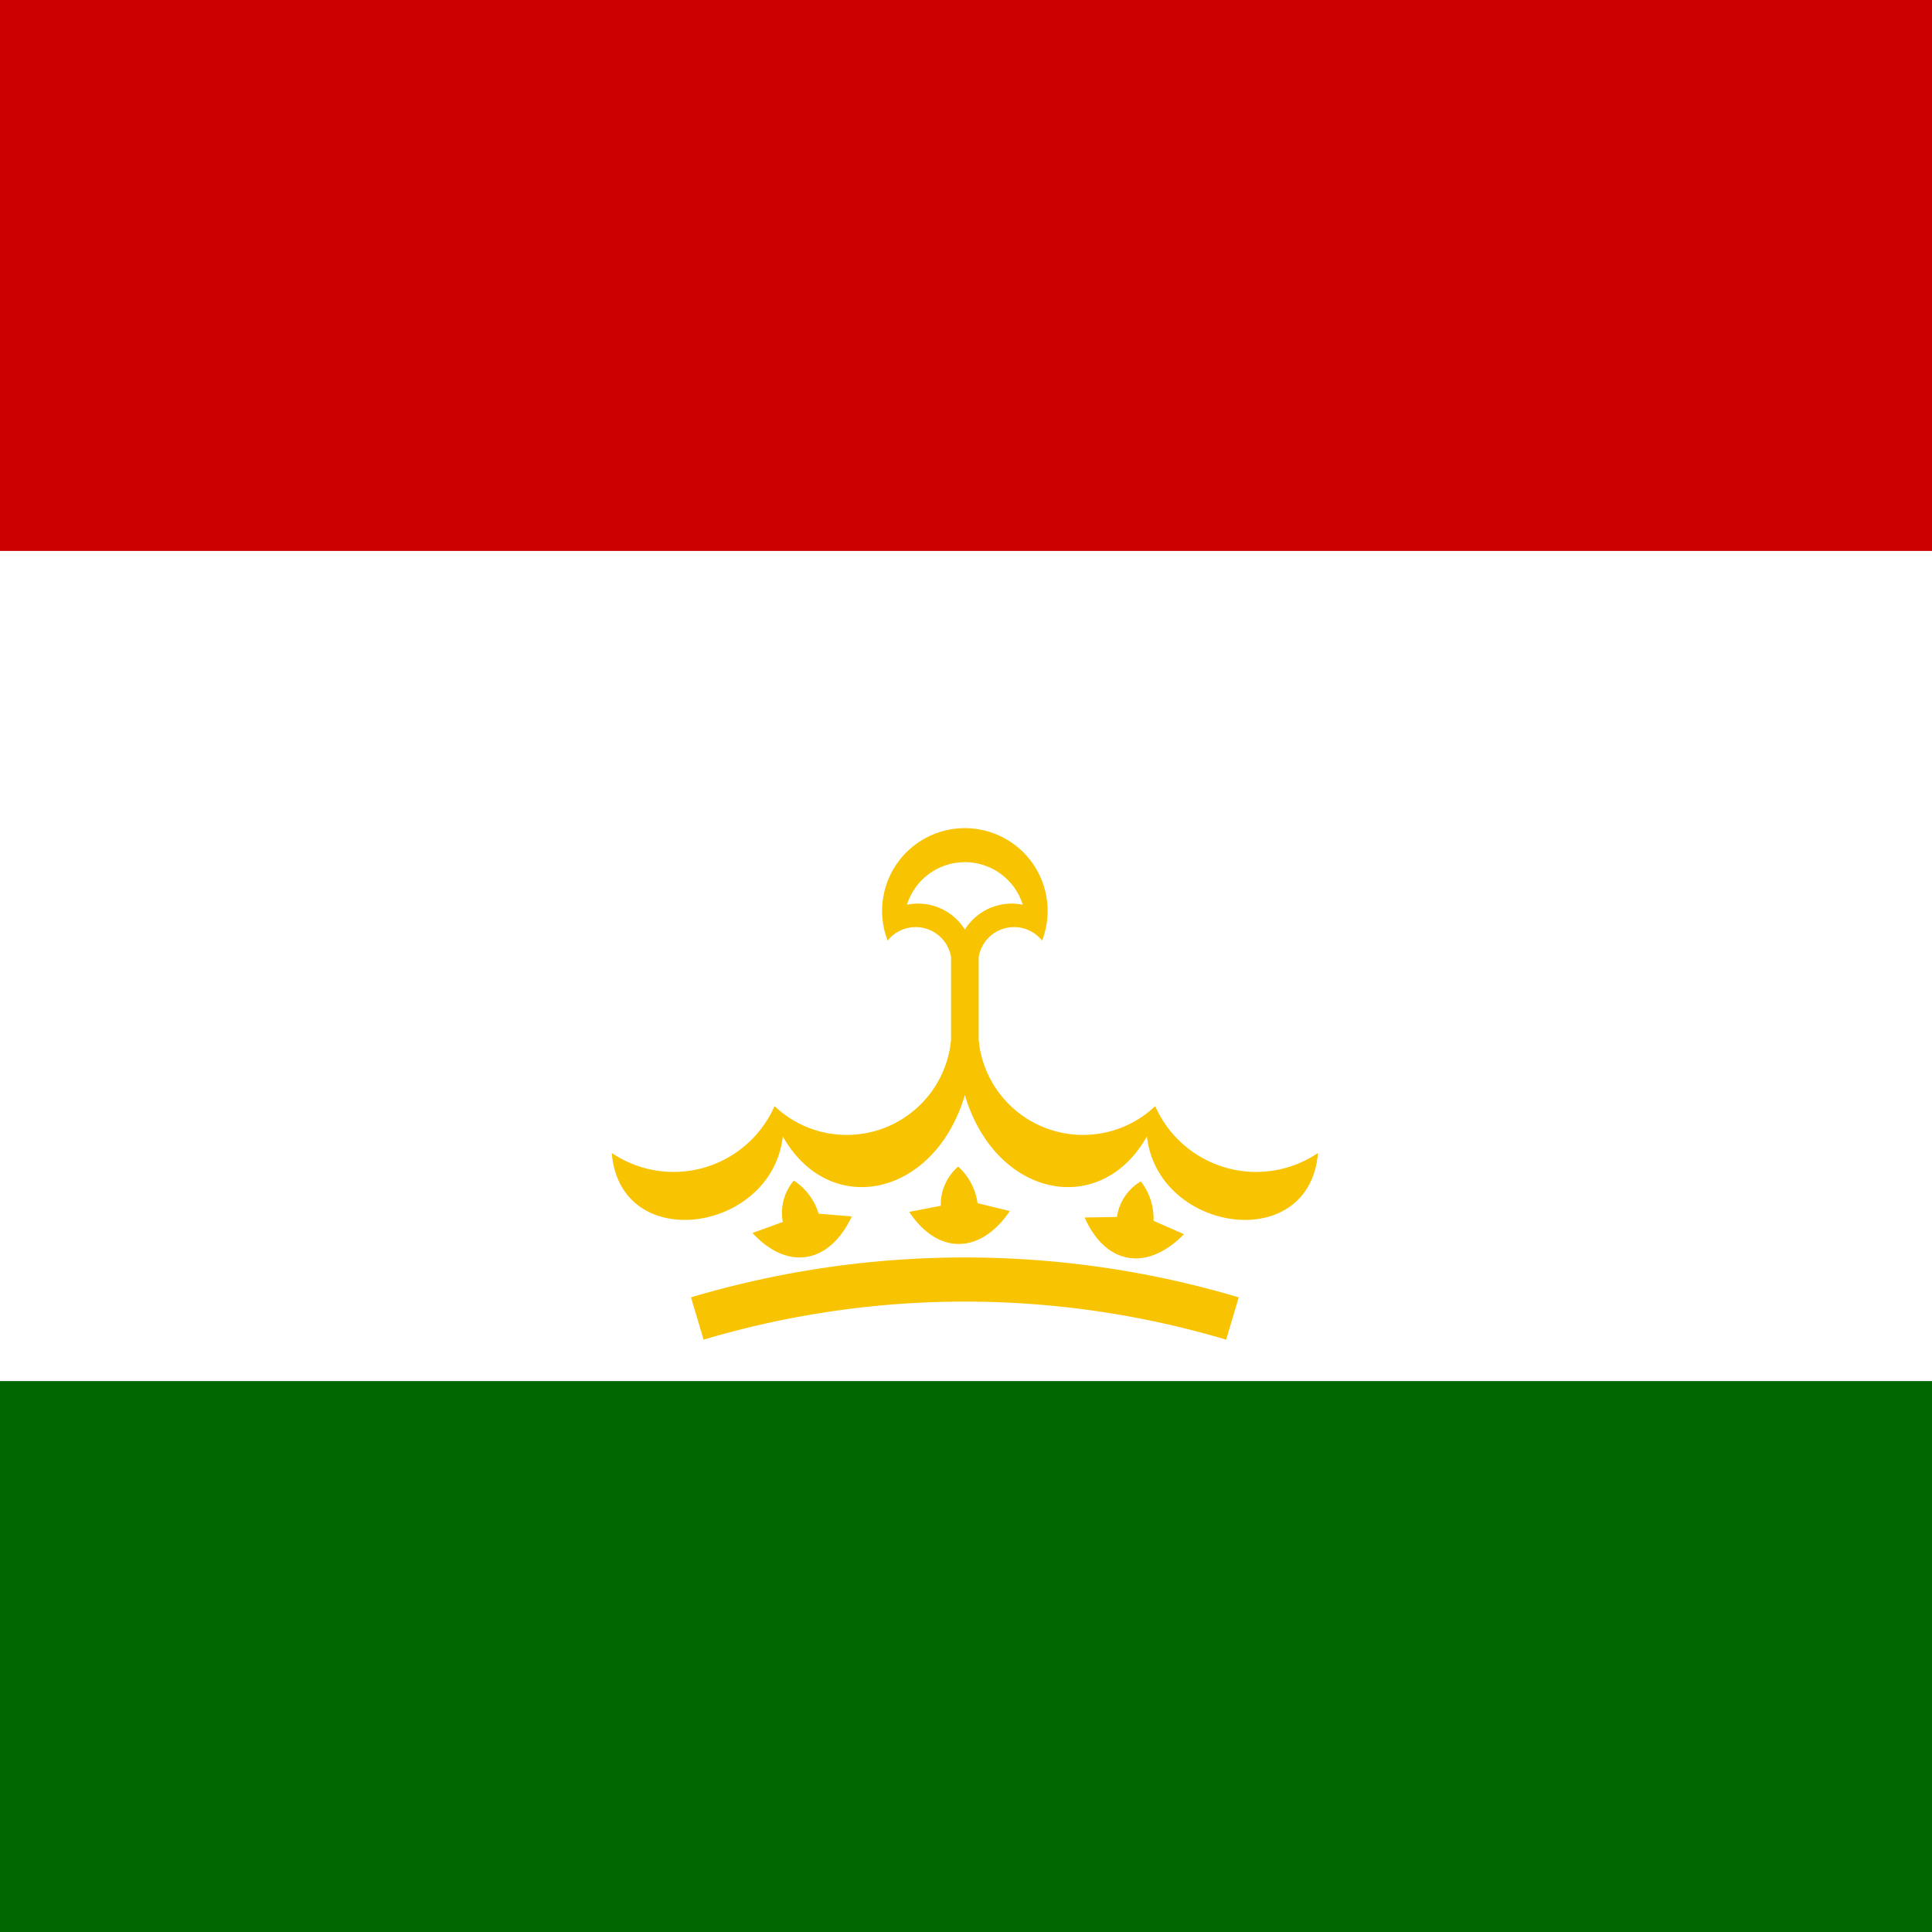 <svg xmlns="http://www.w3.org/2000/svg" xmlns:xlink="http://www.w3.org/1999/xlink" viewBox="0 0 512 512"><path fill="#060" d="M0 0h512v512H0z"/><path fill="#fff" d="M0 0h512v366H0z"/><path fill="#c00" d="M0 0h512v146H0z"/><g fill="#f8c300" transform="translate(-256)scale(.731)"><path d="M672 341a13 13 0 0 1 23 6v50h10v-50a13 13 0 0 1 23-6 30 30 0 1 0-56 0"/><path fill="#fff" d="M679 328a20 20 0 0 1 21 9 20 20 0 0 1 21-9 22 22 0 0 0-42 0"/><path id="tj-a" d="M695 377a38 38 0 0 1-64 24 40 40 0 0 1-59 17c3 37 58 29 62-6 17 30 55 22 66-15z"/><use xlink:href="#tj-a" width="100%" height="100%" transform="matrix(-1 0 0 1 1400 0)"/><path id="tj-b" d="M659 441c-8 17-23 20-36 6l11-4a18 18 0 0 1 4-15 22 22 0 0 1 9 12z"/><use xlink:href="#tj-b" width="100%" height="100%" transform="rotate(9 700 804)"/><use xlink:href="#tj-b" width="100%" height="100%" transform="rotate(19 700 804)"/><path fill="none" stroke="#f8c300" stroke-width="16" d="M603 478a340 340 0 0 1 194 0"/><g transform="translate(700 380)"><g transform="translate(0 -140)"><path id="tj-c" d="m488533-158734-790463 574305L0-513674l301930 929245-790463-574305z" transform="scale(0)"/></g><g id="tj-d"><use xlink:href="#tj-c" width="100%" height="100%" transform="translate(-70 -121)"/><use xlink:href="#tj-c" width="100%" height="100%" transform="translate(-121 -70)"/><use xlink:href="#tj-c" width="100%" height="100%" transform="translate(-140)"/></g><use xlink:href="#tj-d" width="100%" height="100%" transform="scale(-1 1)"/></g></g></svg>